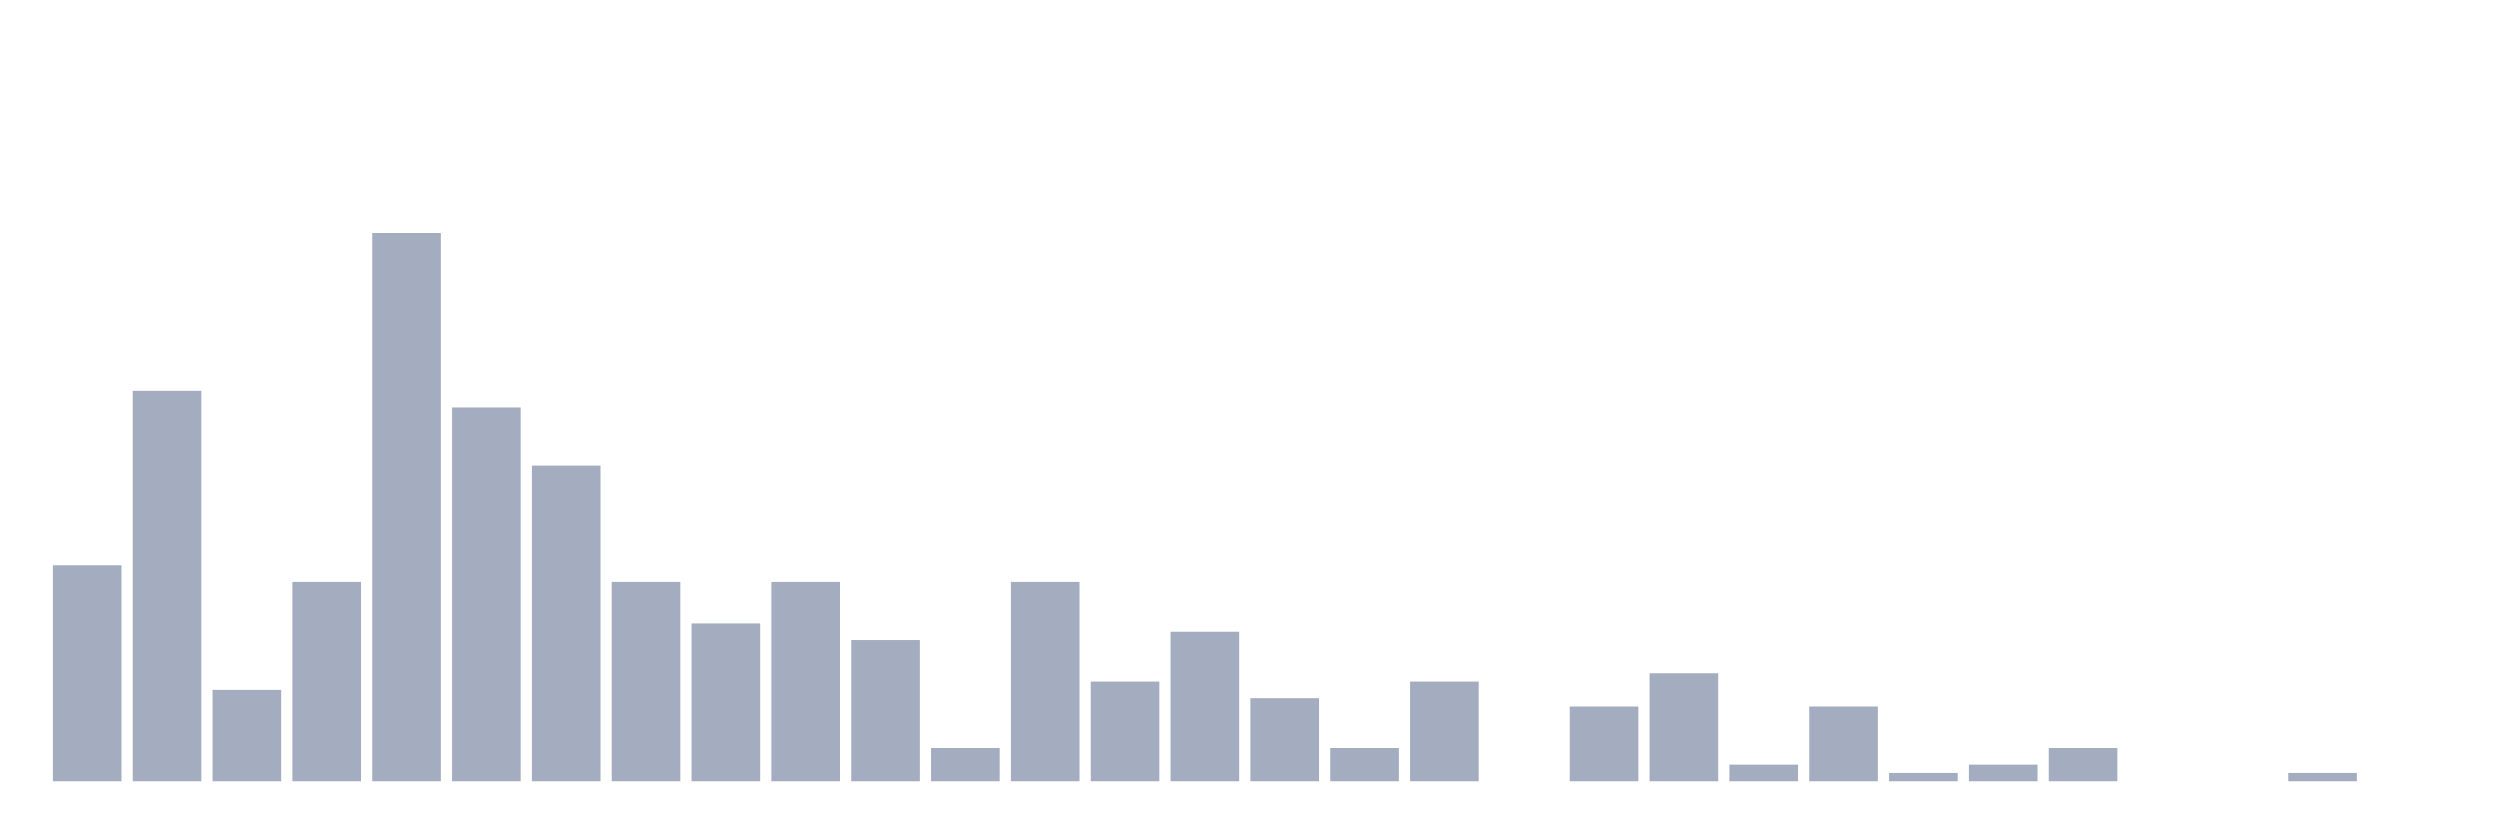 <svg xmlns="http://www.w3.org/2000/svg" viewBox="0 0 480 160"><g transform="translate(10,10)"><rect class="bar" x="0.153" width="13.175" y="98.533" height="41.467" fill="rgb(164,173,192)"></rect><rect class="bar" x="15.482" width="13.175" y="65.04" height="74.96" fill="rgb(164,173,192)"></rect><rect class="bar" x="30.81" width="13.175" y="122.456" height="17.544" fill="rgb(164,173,192)"></rect><rect class="bar" x="46.138" width="13.175" y="101.722" height="38.278" fill="rgb(164,173,192)"></rect><rect class="bar" x="61.466" width="13.175" y="34.737" height="105.263" fill="rgb(164,173,192)"></rect><rect class="bar" x="76.794" width="13.175" y="68.23" height="71.77" fill="rgb(164,173,192)"></rect><rect class="bar" x="92.123" width="13.175" y="79.394" height="60.606" fill="rgb(164,173,192)"></rect><rect class="bar" x="107.451" width="13.175" y="101.722" height="38.278" fill="rgb(164,173,192)"></rect><rect class="bar" x="122.779" width="13.175" y="109.697" height="30.303" fill="rgb(164,173,192)"></rect><rect class="bar" x="138.107" width="13.175" y="101.722" height="38.278" fill="rgb(164,173,192)"></rect><rect class="bar" x="153.436" width="13.175" y="112.887" height="27.113" fill="rgb(164,173,192)"></rect><rect class="bar" x="168.764" width="13.175" y="133.62" height="6.38" fill="rgb(164,173,192)"></rect><rect class="bar" x="184.092" width="13.175" y="101.722" height="38.278" fill="rgb(164,173,192)"></rect><rect class="bar" x="199.42" width="13.175" y="120.861" height="19.139" fill="rgb(164,173,192)"></rect><rect class="bar" x="214.748" width="13.175" y="111.292" height="28.708" fill="rgb(164,173,192)"></rect><rect class="bar" x="230.077" width="13.175" y="124.051" height="15.949" fill="rgb(164,173,192)"></rect><rect class="bar" x="245.405" width="13.175" y="133.62" height="6.38" fill="rgb(164,173,192)"></rect><rect class="bar" x="260.733" width="13.175" y="120.861" height="19.139" fill="rgb(164,173,192)"></rect><rect class="bar" x="276.061" width="13.175" y="140" height="0" fill="rgb(164,173,192)"></rect><rect class="bar" x="291.39" width="13.175" y="125.646" height="14.354" fill="rgb(164,173,192)"></rect><rect class="bar" x="306.718" width="13.175" y="119.266" height="20.734" fill="rgb(164,173,192)"></rect><rect class="bar" x="322.046" width="13.175" y="136.81" height="3.19" fill="rgb(164,173,192)"></rect><rect class="bar" x="337.374" width="13.175" y="125.646" height="14.354" fill="rgb(164,173,192)"></rect><rect class="bar" x="352.702" width="13.175" y="138.405" height="1.595" fill="rgb(164,173,192)"></rect><rect class="bar" x="368.031" width="13.175" y="136.81" height="3.19" fill="rgb(164,173,192)"></rect><rect class="bar" x="383.359" width="13.175" y="133.62" height="6.38" fill="rgb(164,173,192)"></rect><rect class="bar" x="398.687" width="13.175" y="140" height="0" fill="rgb(164,173,192)"></rect><rect class="bar" x="414.015" width="13.175" y="140" height="0" fill="rgb(164,173,192)"></rect><rect class="bar" x="429.344" width="13.175" y="138.405" height="1.595" fill="rgb(164,173,192)"></rect><rect class="bar" x="444.672" width="13.175" y="140" height="0" fill="rgb(164,173,192)"></rect></g></svg>